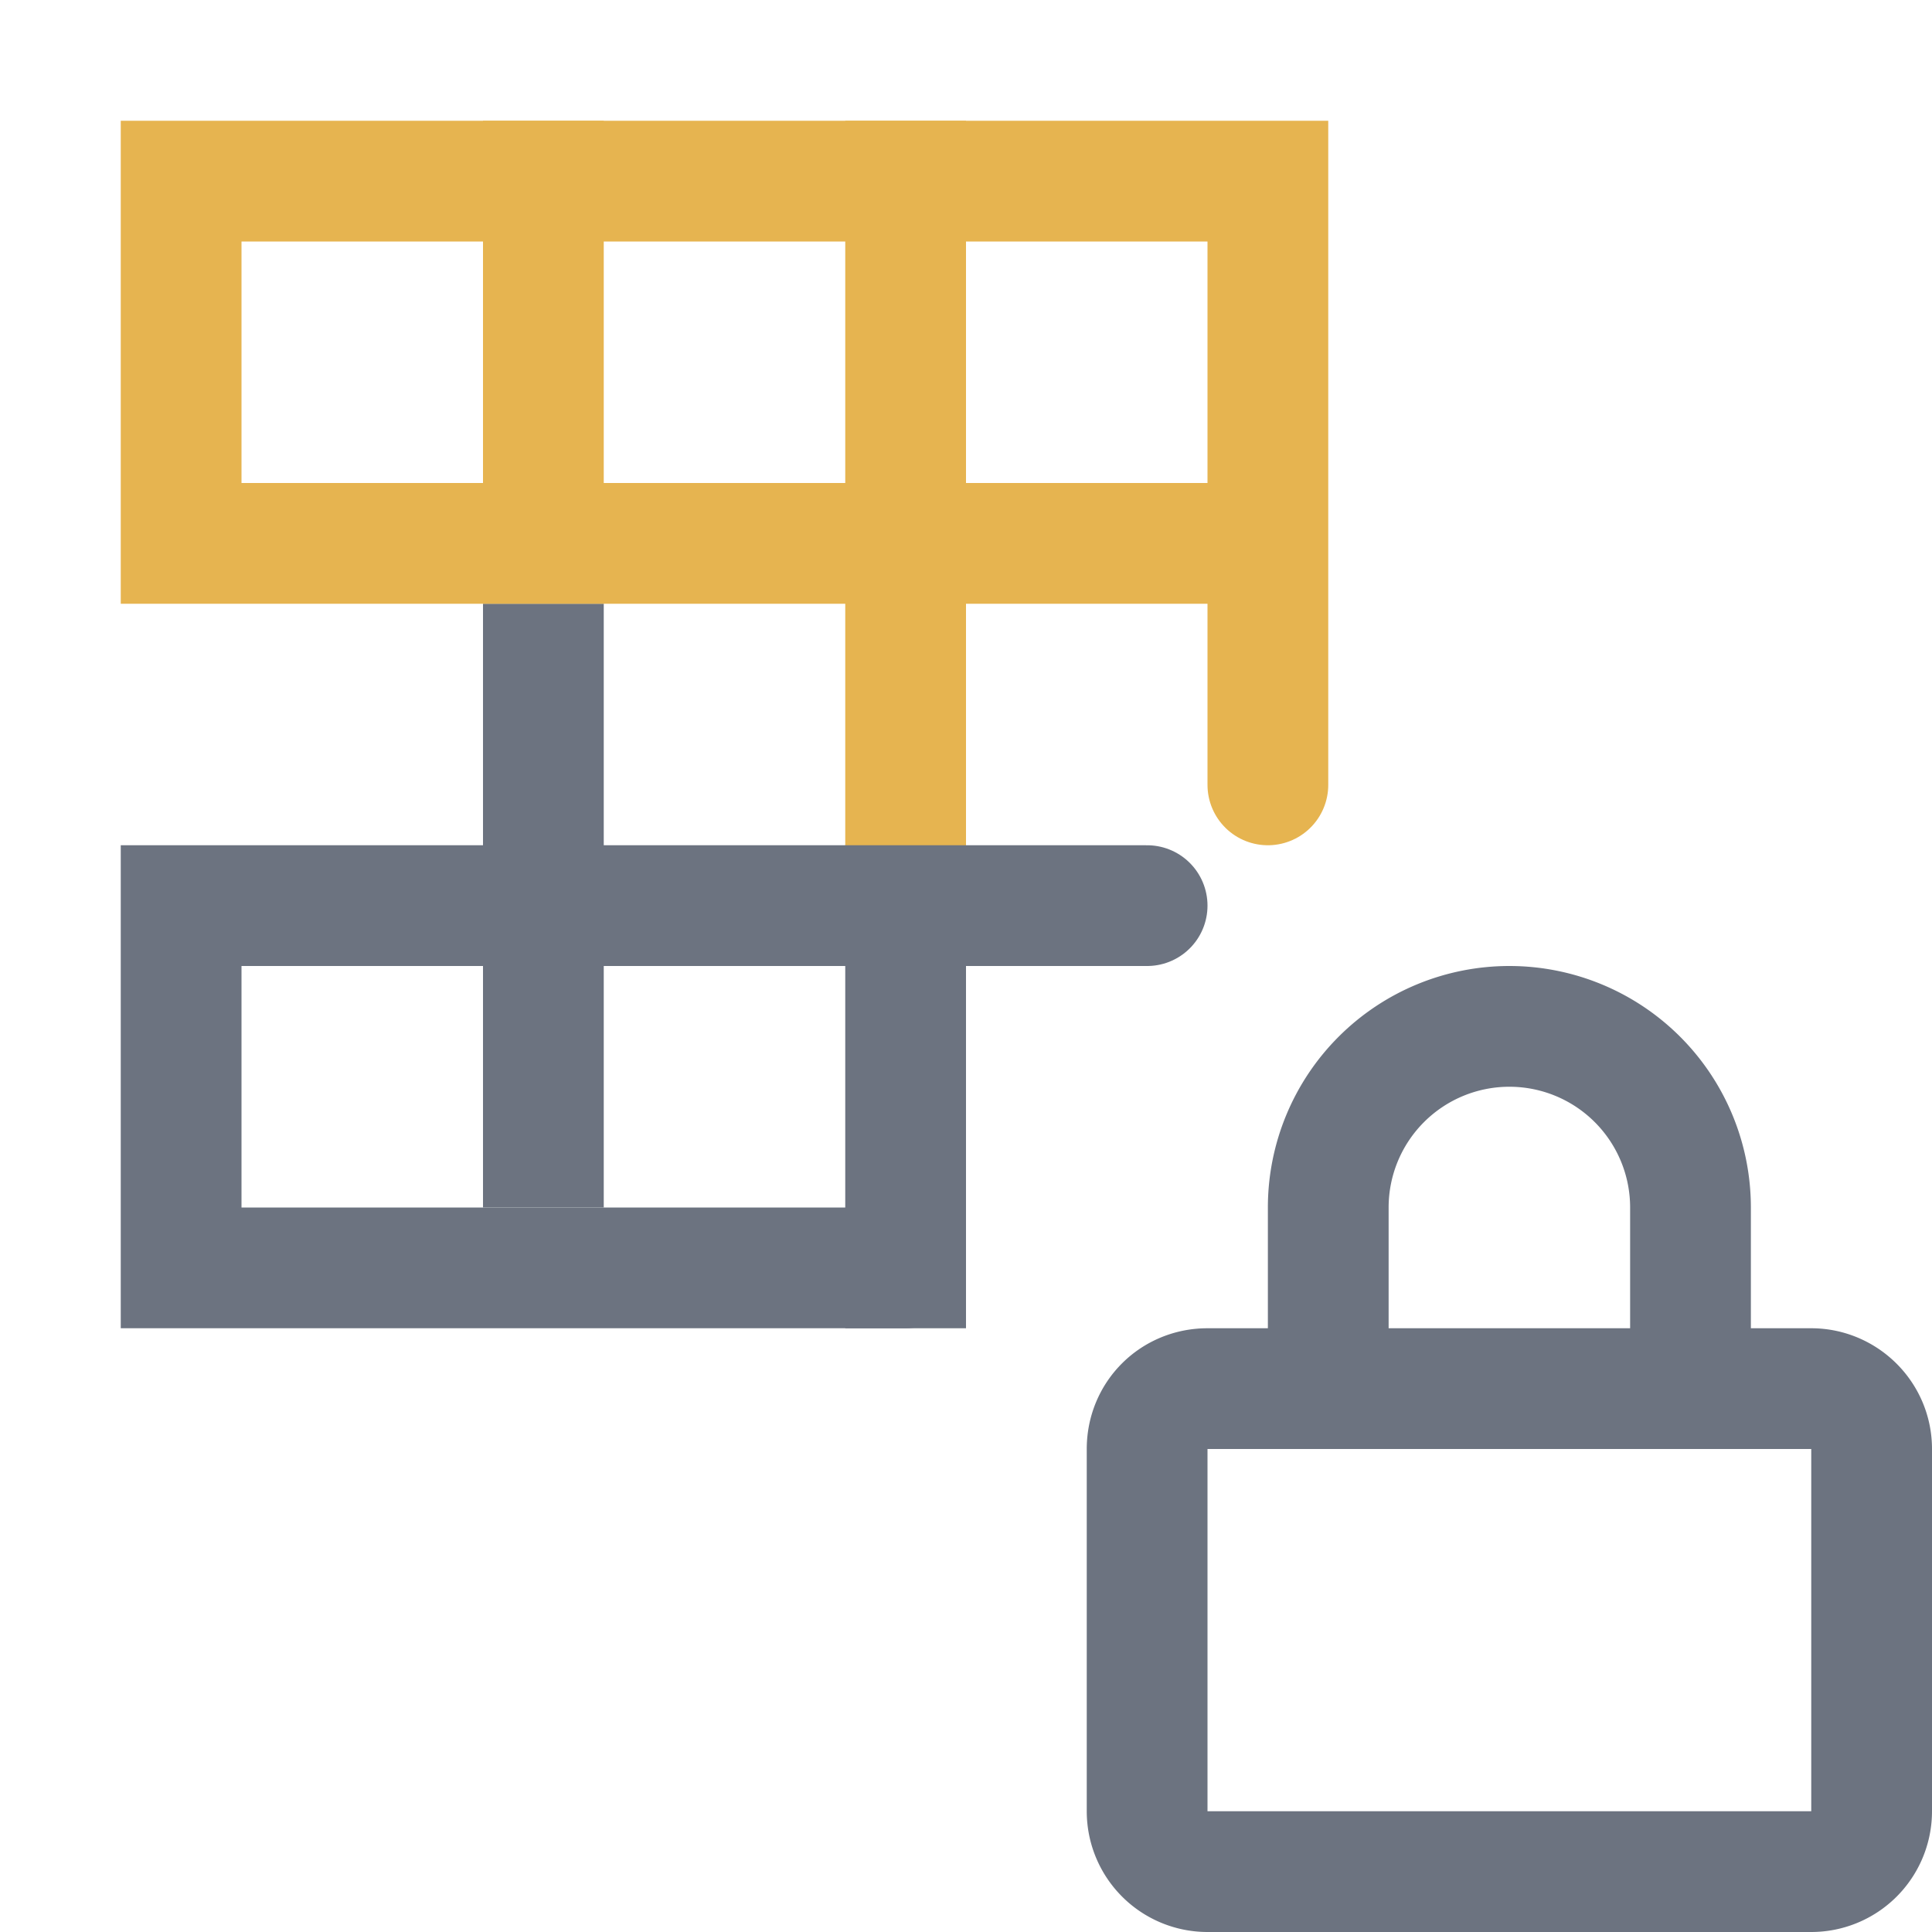 <svg xmlns="http://www.w3.org/2000/svg" width="16" height="16"><g fill="none" fill-rule="evenodd"><path stroke="#6C738080" d="M15 11.5c.27 0 .5.22.5.5v3a.5.5 0 0 1-.5.5h-5a.5.5 0 0 1-.5-.5v-3c0-.28.22-.5.5-.5h5Zm-4 0V10a1.5 1.5 0 0 1 3 0v1.5"/><path stroke="#E6B450" stroke-linecap="square" d="M4.5 1.5v3"/><path stroke="#6C7380E6" stroke-linecap="square" d="M7.5 7.5v3M4.5 5.5v4"/><path stroke="#E6B450" stroke-linecap="square" d="M7.5 1.5v6"/><path stroke="#E6B450" stroke-linecap="round" d="M10.5 6.5v-5h-9v3h9"/><path stroke="#6C7380E6" stroke-linecap="round" d="M9.5 7.5h-8v3h6"/></g></svg>